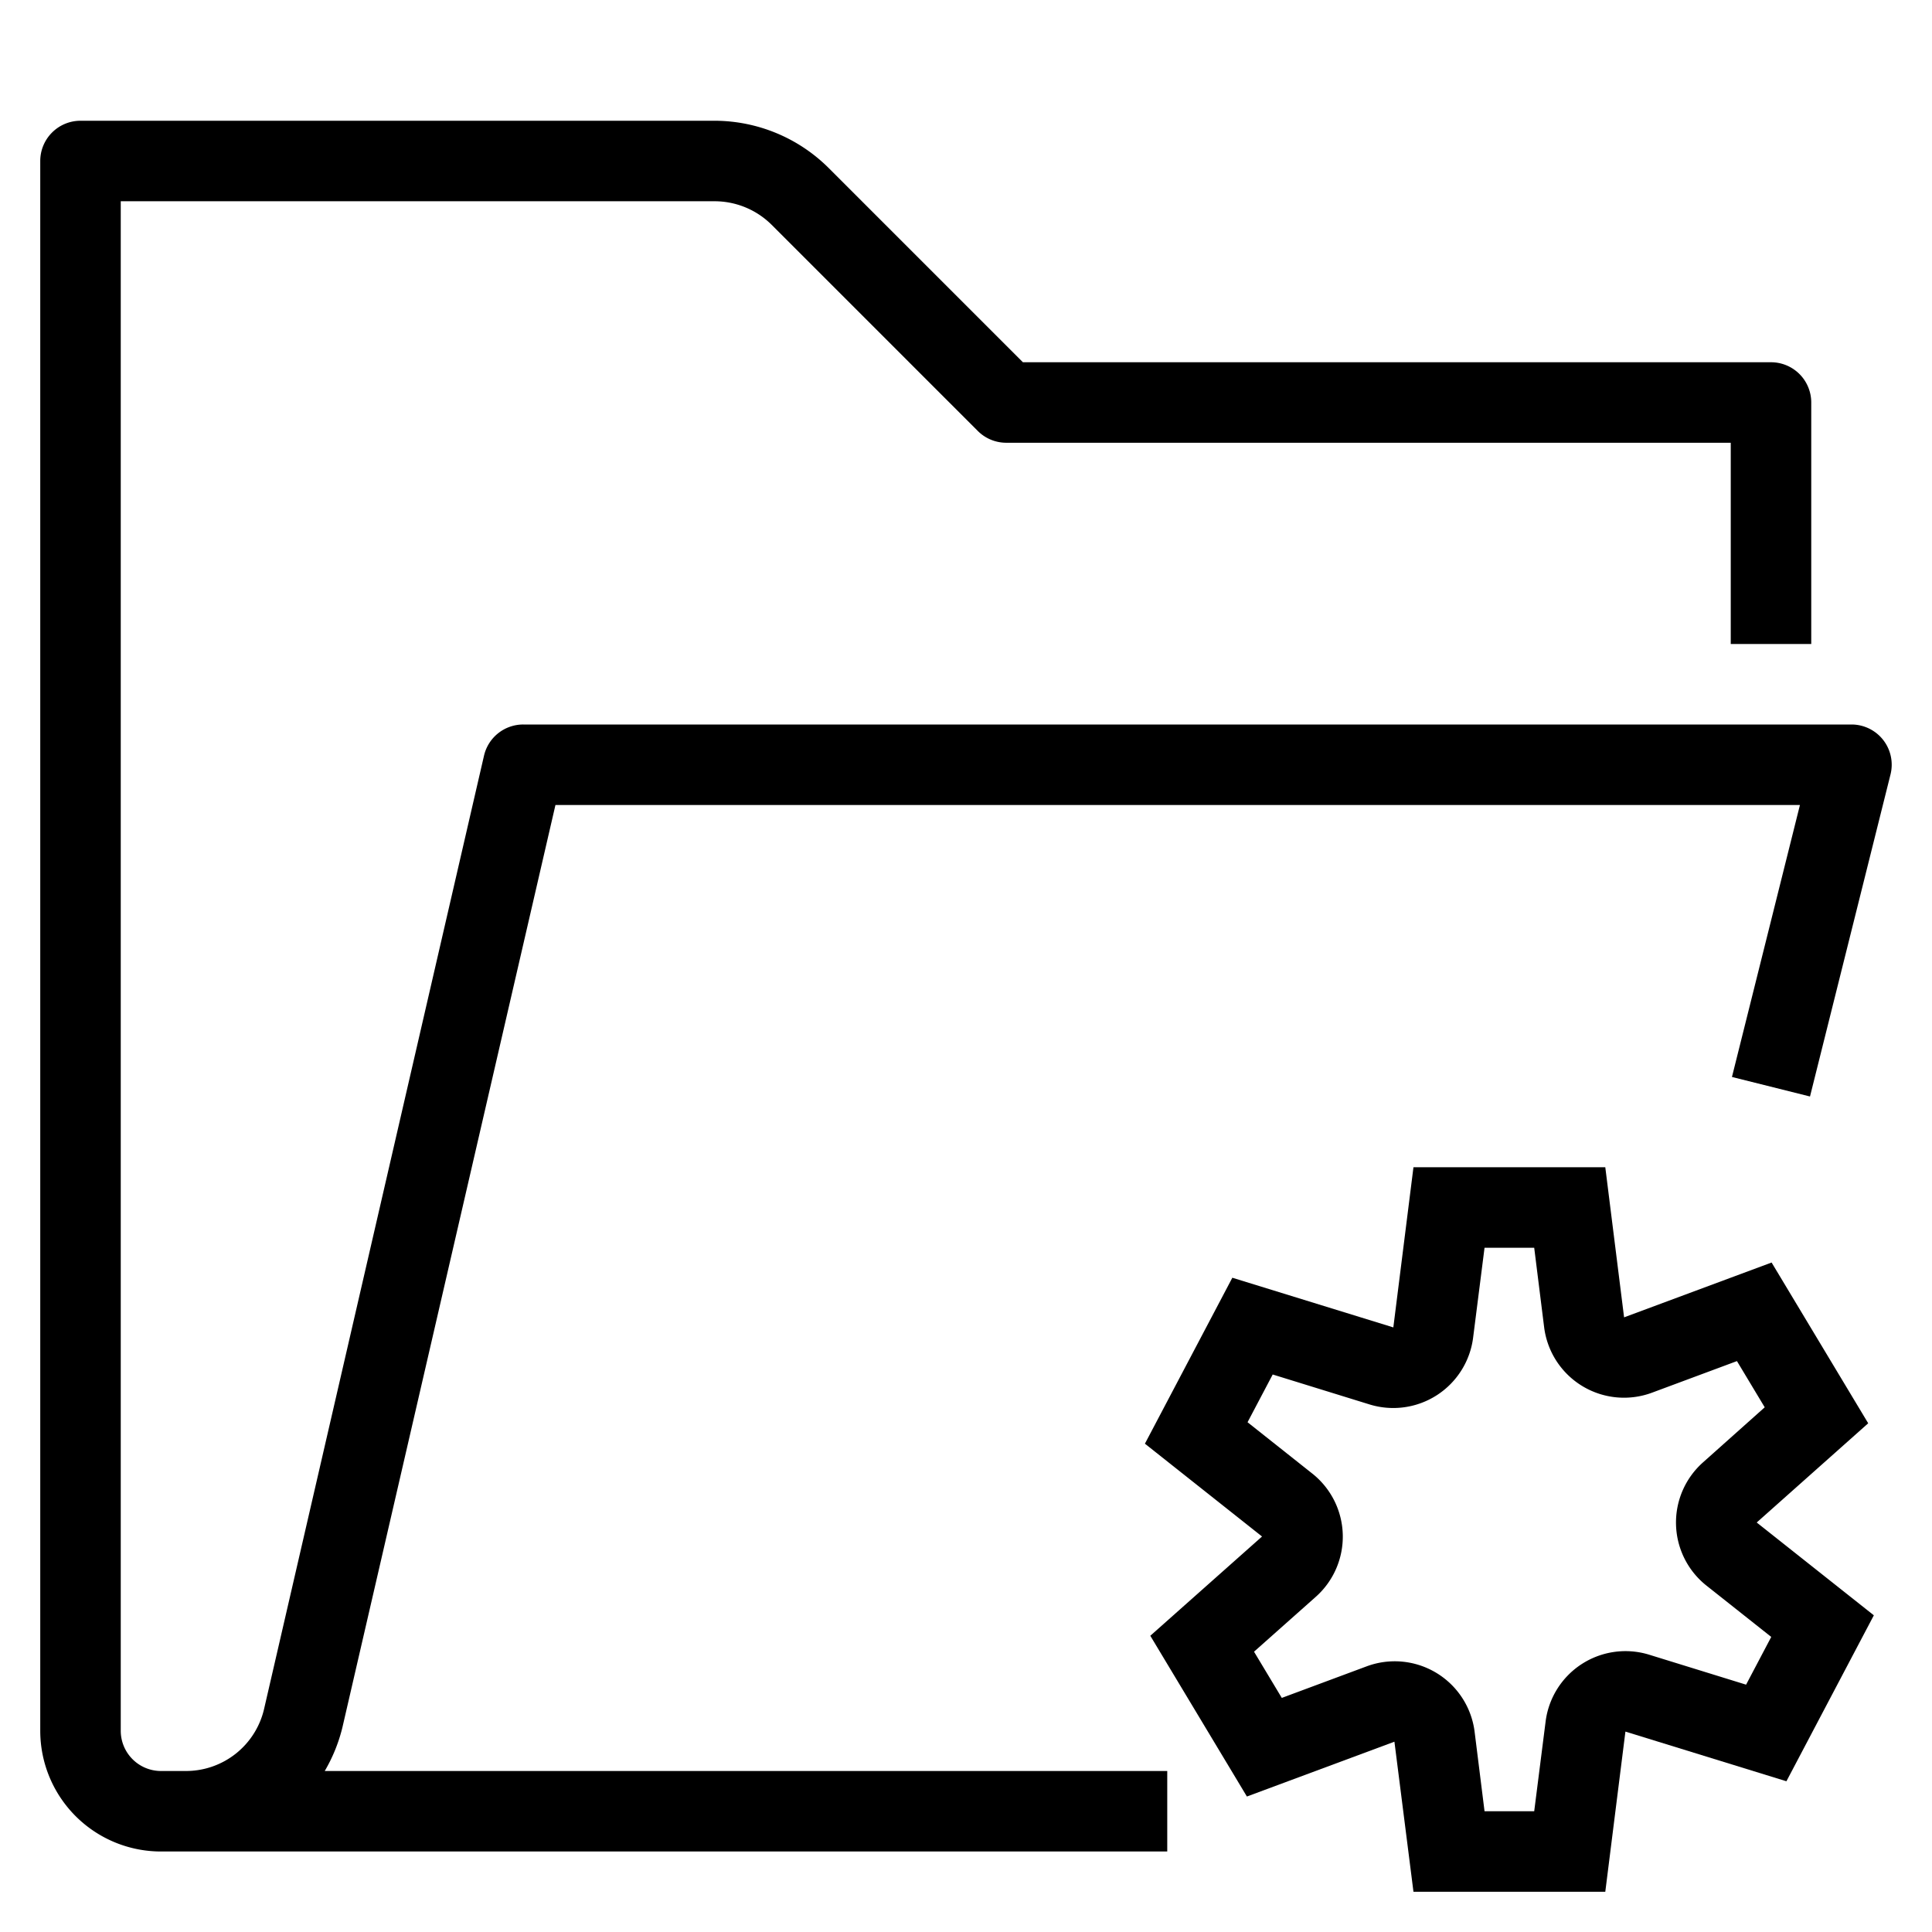 <svg xmlns="http://www.w3.org/2000/svg" viewBox="0 0 48 48">
  <title>folder-settings</title>
  <g id="Layer_2" data-name="Layer 2">
    <g id="folder-settings">
      <g>
        <path d="M46.788,18.385A1,1,0,0,0,46,18H13a1,1,0,0,0-.975.775L6.563,42.45A1.992,1.992,0,0,1,4.613,44H4a1,1,0,0,1-1-1V5H17.758a2.012,2.012,0,0,1,1.414.586l5.121,5.121A1,1,0,0,0,25,11H43v5h2V10a1,1,0,0,0-1-1H25.414L20.586,4.172A4.025,4.025,0,0,0,17.758,3H2A1,1,0,0,0,1,4V43a3,3,0,0,0,3,3H29V44H8.068a4.014,4.014,0,0,0,.443-1.1L13.8,20H44.719L43.03,26.757l1.939.485,2-8A1,1,0,0,0,46.788,18.385Z"/>
        <path d="M46.415,35.361l-2.4-3.994-3.665,1.362L39.883,29H35.117l-.5,3.979-4-1.234-2.172,4.123,2.91,2.306-2.776,2.466,2.4,3.994,3.665-1.362L35.117,47h4.766l.5-3.979,4,1.234,2.172-4.123-2.91-2.306Zm-2.409,5.308-.625,1.186-2.41-.745A2,2,0,0,0,38.4,42.773L38.117,45H36.883l-.247-1.977A2,2,0,0,0,33.954,41.4l-2.108.784-.69-1.148,1.535-1.364a2,2,0,0,0-.088-3.062l-1.608-1.275.625-1.186,2.41.745A2,2,0,0,0,36.6,33.227L36.883,31h1.234l.247,1.977A2,2,0,0,0,41.046,34.6l2.108-.784.69,1.148L42.31,36.333a2,2,0,0,0,.088,3.062Z"/>
      </g>
    </g>
  </g>
</svg>
